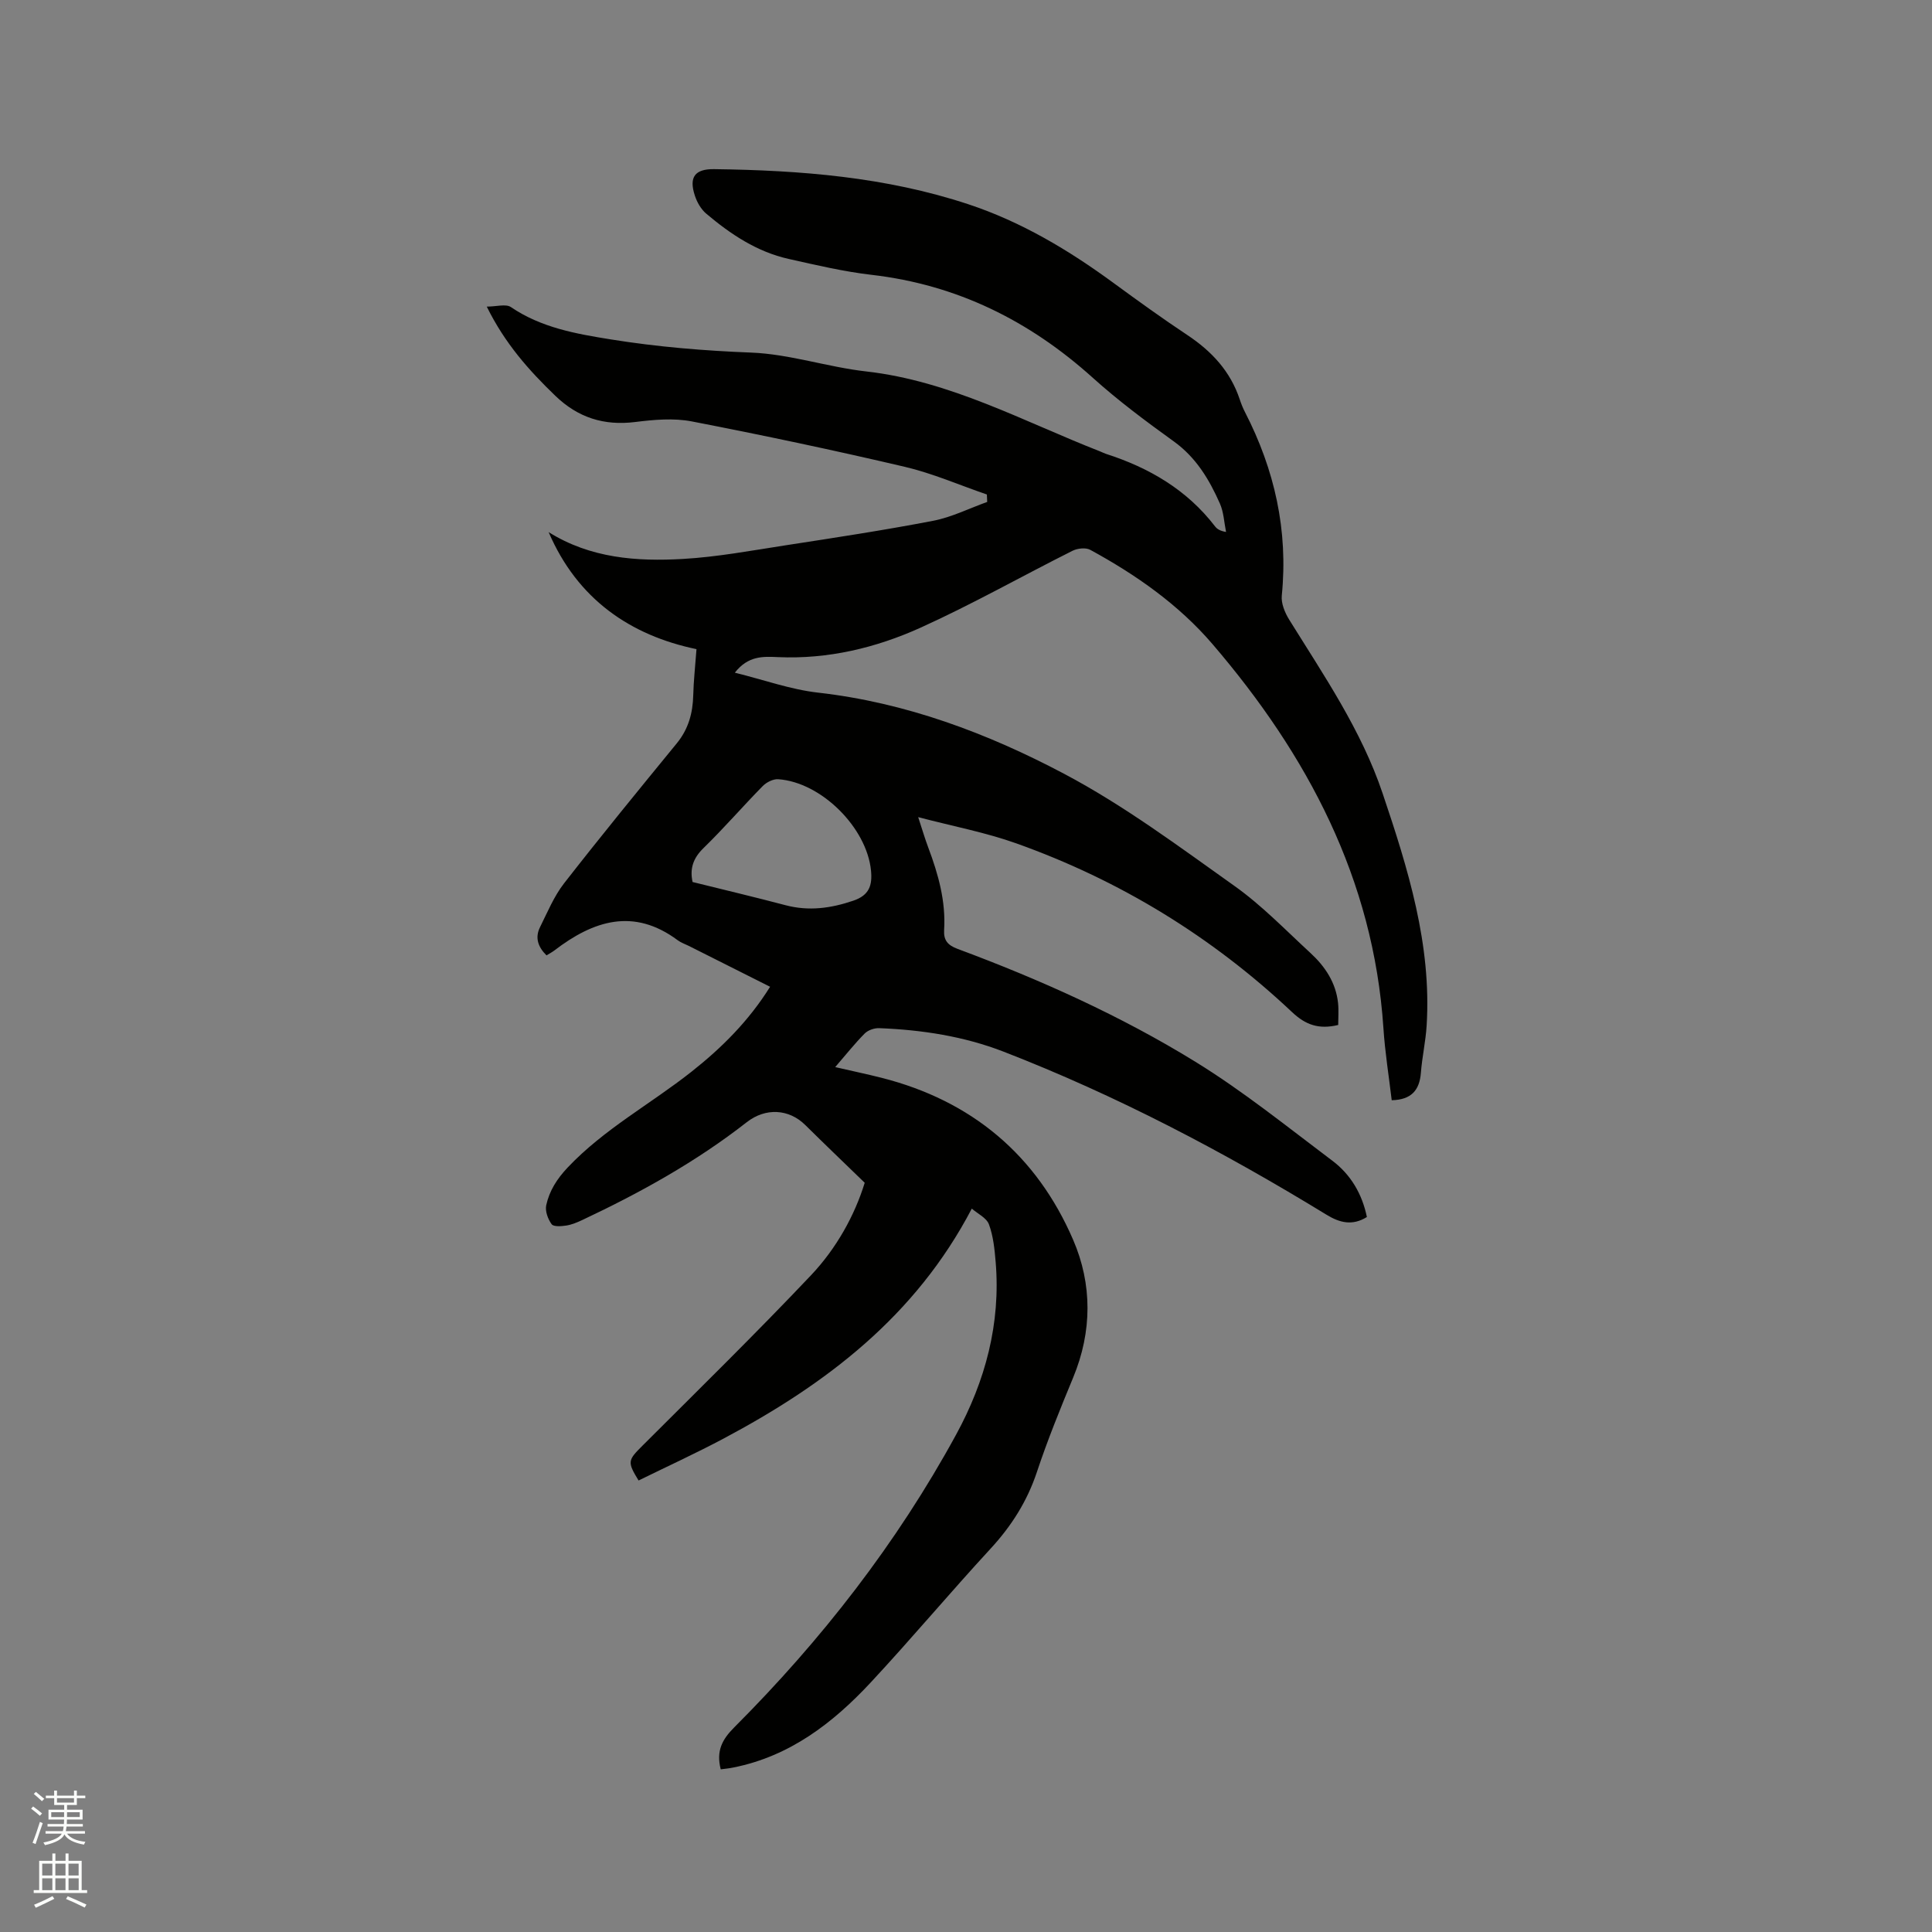 <svg enable-background="new 0 0 400 400" viewBox="0 0 400 400" xmlns="http://www.w3.org/2000/svg"><rect x="0" y="0" width="400" height="400" fill="#808080" stroke="none"/><path d="m6.44 374.46.42-.45c.65.47 1.27.95 1.85 1.44l-.45.49c-.65-.56-1.25-1.06-1.82-1.48m.93 7.33-.63-.26c.55-1.36 1.05-2.8 1.52-4.33.19.1.38.19.59.27-.46 1.29-.95 2.73-1.48 4.32m-.38-10.38.44-.42c.43.34 1.01.82 1.74 1.44l-.49.49c-.53-.51-1.09-1.01-1.69-1.51m2.5.35h1.72v-1.04h.59v1.04h3.52v-1.04h.59v1.04h1.75v.53h-1.75v1.42h-2.03v.97h3.22v2.03h-3.24c0 .35-.01.66-.03.93h3.32v.53h-3.37c-.03.27-.08.58-.15.94h3.96v.53h-3.71c.67.92 1.93 1.48 3.79 1.68-.13.24-.23.44-.29.59-2.13-.38-3.48-1.08-4.04-2.12-.43.97-1.77 1.72-4.03 2.23-.09-.19-.2-.37-.33-.55 2.1-.42 3.37-1.03 3.81-1.83h-3.36v-.53h3.58c.08-.29.13-.61.16-.94h-3.33v-.53h3.39c.02-.27.04-.58.04-.93h-3.23v-2.03h3.25v-.97h-2.07v-1.42h-1.73zm1.12 3.44v1h2.65c.01-.3.02-.44.01-.4v-.25-.35zm1.19-2h3.52v-.91h-3.52zm4.71 2h-2.63v.59c0 .15-.01.28-.01.4h2.64z" fill="#fbfcfa"/><path d="m13.56 383.74h.63v1.52h2.72v6.07h1.13v.6h-11.06v-.6h1.13v-6.07h2.73v-1.52h.63v1.52h2.1v-1.52zm-2.69 8.83.38.56c-1.24.63-2.53 1.25-3.85 1.85-.1-.21-.21-.42-.34-.63 1.36-.55 2.63-1.15 3.81-1.78m-2.13-4.27h2.1v-2.45h-2.1zm0 3.04h2.1v-2.46h-2.1zm2.72-3.04h2.1v-2.45h-2.1zm0 3.04h2.1v-2.46h-2.1zm6.07 3.6c-1.41-.71-2.7-1.3-3.86-1.78l.35-.56c1.45.62 2.75 1.19 3.88 1.72zm-1.25-9.09h-2.1v2.45h2.1zm-2.09 5.49h2.1v-2.46h-2.1z" fill="#fbfcfa"/><path d="m149.22 366.32c-.98-3.82.3-6.19 2.81-8.7 18.07-18.09 33.67-38.13 45.93-60.61 6.03-11.06 9.25-22.97 8.18-35.74-.22-2.63-.49-5.34-1.39-7.78-.5-1.35-2.35-2.21-3.55-3.26-11.7 22.37-30.27 36.37-51.35 47.59-5.79 3.08-11.76 5.81-17.64 8.7-2.38-3.88-2.22-4.19.81-7.21 11.69-11.68 23.51-23.26 34.87-35.26 5.32-5.62 9.08-12.47 11.14-19.17-4.35-4.22-8.36-8.05-12.31-11.96-3.41-3.37-8.24-3.6-12.1-.59-10.49 8.2-22.06 14.61-34.06 20.26-1.05.49-2.16.96-3.28 1.14-1.03.16-2.66.29-3.07-.27-.77-1.05-1.38-2.72-1.12-3.93.65-2.99 2.22-5.46 4.45-7.82 7.53-7.96 17.14-13.12 25.61-19.81 6.28-4.96 11.86-10.51 16.29-17.6-5.74-2.89-11.29-5.68-16.85-8.47-.76-.38-1.59-.65-2.26-1.15-9.14-6.81-17.48-4.08-25.55 2.1-.49.37-1.04.66-1.63 1.02-1.79-1.76-2.41-3.69-1.35-5.83 1.54-3.09 2.89-6.39 4.98-9.08 7.62-9.78 15.48-19.39 23.34-28.99 2.42-2.96 3.32-6.27 3.41-9.99.07-2.92.4-5.84.67-9.51-13.68-2.85-24.65-10.33-30.61-24.23 8.64 5.41 18.22 6.11 27.85 5.55 7.06-.41 14.08-1.72 21.08-2.8 10.25-1.58 20.52-3.14 30.7-5.1 3.83-.74 7.45-2.57 11.17-3.9-.02-.51-.04-1.03-.07-1.54-5.66-1.94-11.2-4.37-16.99-5.73-14.63-3.43-29.34-6.54-44.1-9.4-3.76-.73-7.84-.36-11.7.12-6.48.81-11.86-.9-16.55-5.42-5.45-5.25-10.43-10.81-14.2-18.47 2.01 0 3.95-.61 5 .1 6.28 4.27 13.46 5.53 20.68 6.69 9.63 1.55 19.29 2.35 29.07 2.73 7.97.31 15.81 3 23.79 3.9 17.42 1.97 32.56 10.35 48.47 16.57.39.15.77.36 1.17.49 8.95 2.88 16.77 7.43 22.6 15.02.42.55 1.04.94 2.28 1.16-.4-1.98-.48-4.1-1.28-5.9-2.19-4.95-4.91-9.51-9.51-12.83-5.76-4.15-11.48-8.41-16.75-13.15-13.14-11.85-28.16-19.31-45.86-21.36-5.77-.67-11.47-2.02-17.15-3.29-6.57-1.47-12.04-5.12-17.09-9.39-1.07-.91-1.89-2.35-2.33-3.7-1.28-3.85 0-5.55 3.96-5.5 17.86.23 35.57 1.61 52.66 7.27 10.97 3.63 20.77 9.49 30.05 16.29 5.04 3.69 10.11 7.35 15.32 10.81 5.02 3.34 8.88 7.49 10.81 13.29.3.9.65 1.8 1.09 2.64 6.14 11.94 8.97 24.51 7.62 37.99-.16 1.6.63 3.52 1.52 4.96 7.2 11.6 14.95 22.89 19.36 36 5.26 15.61 10.15 31.28 9.11 48.07-.2 3.27-.94 6.5-1.19 9.77-.28 3.62-1.99 5.59-6.04 5.68-.58-4.9-1.39-9.91-1.72-14.95-2.05-30.85-15.73-56.55-35.38-79.48-7.01-8.18-15.85-14.37-25.31-19.52-.93-.51-2.64-.32-3.67.19-10.51 5.27-20.76 11.08-31.46 15.92-9.27 4.19-19.18 6.56-29.53 6.1-3.09-.14-6.16-.31-8.93 3.22 6.04 1.49 11.55 3.49 17.21 4.13 18.21 2.06 35.1 8.41 50.99 16.82 12.38 6.55 23.78 15.06 35.25 23.21 5.67 4.03 10.58 9.14 15.73 13.88 3.02 2.78 5.26 6.13 5.71 10.35.16 1.54.03 3.1.03 4.55-4.02.97-6.76-.03-9.54-2.65-16.56-15.61-35.63-27.28-57.05-34.93-6.41-2.29-13.18-3.56-20.37-5.45.85 2.58 1.4 4.48 2.1 6.33 2.06 5.49 3.64 11.08 3.27 17.03-.13 2.13.74 3.15 2.77 3.91 17.1 6.36 33.75 13.83 49.27 23.39 9.89 6.09 19.01 13.46 28.33 20.47 3.81 2.86 6.18 6.88 7.16 11.66-2.98 1.85-5.6 1.22-8.37-.48-21.35-13.06-43.45-24.68-66.81-33.74-8.24-3.2-16.97-4.54-25.8-4.88-1.01-.04-2.32.42-3.01 1.12-2.06 2.08-3.89 4.4-6.09 6.94 3.5.81 6.57 1.45 9.61 2.22 18.66 4.74 32.09 16 39.66 33.56 3.96 9.17 3.95 18.95 0 28.49-2.67 6.45-5.31 12.94-7.51 19.56-2.02 6.07-5.26 11.17-9.57 15.85-8.41 9.12-16.38 18.64-24.83 27.72-7.83 8.41-16.77 15.29-28.43 17.61-.88.19-1.73.26-2.63.38zm-5.83-183.71c6.58 1.63 12.94 3.14 19.27 4.81 4.8 1.26 9.35.64 14-.94 3.33-1.13 3.97-3.19 3.67-6.26-.88-8.86-10.3-18.28-19.22-18.89-1.03-.07-2.4.62-3.17 1.39-4.16 4.23-8.04 8.73-12.29 12.87-2.16 2.1-2.86 4.27-2.26 7.02z" fill="#010100"/></svg>